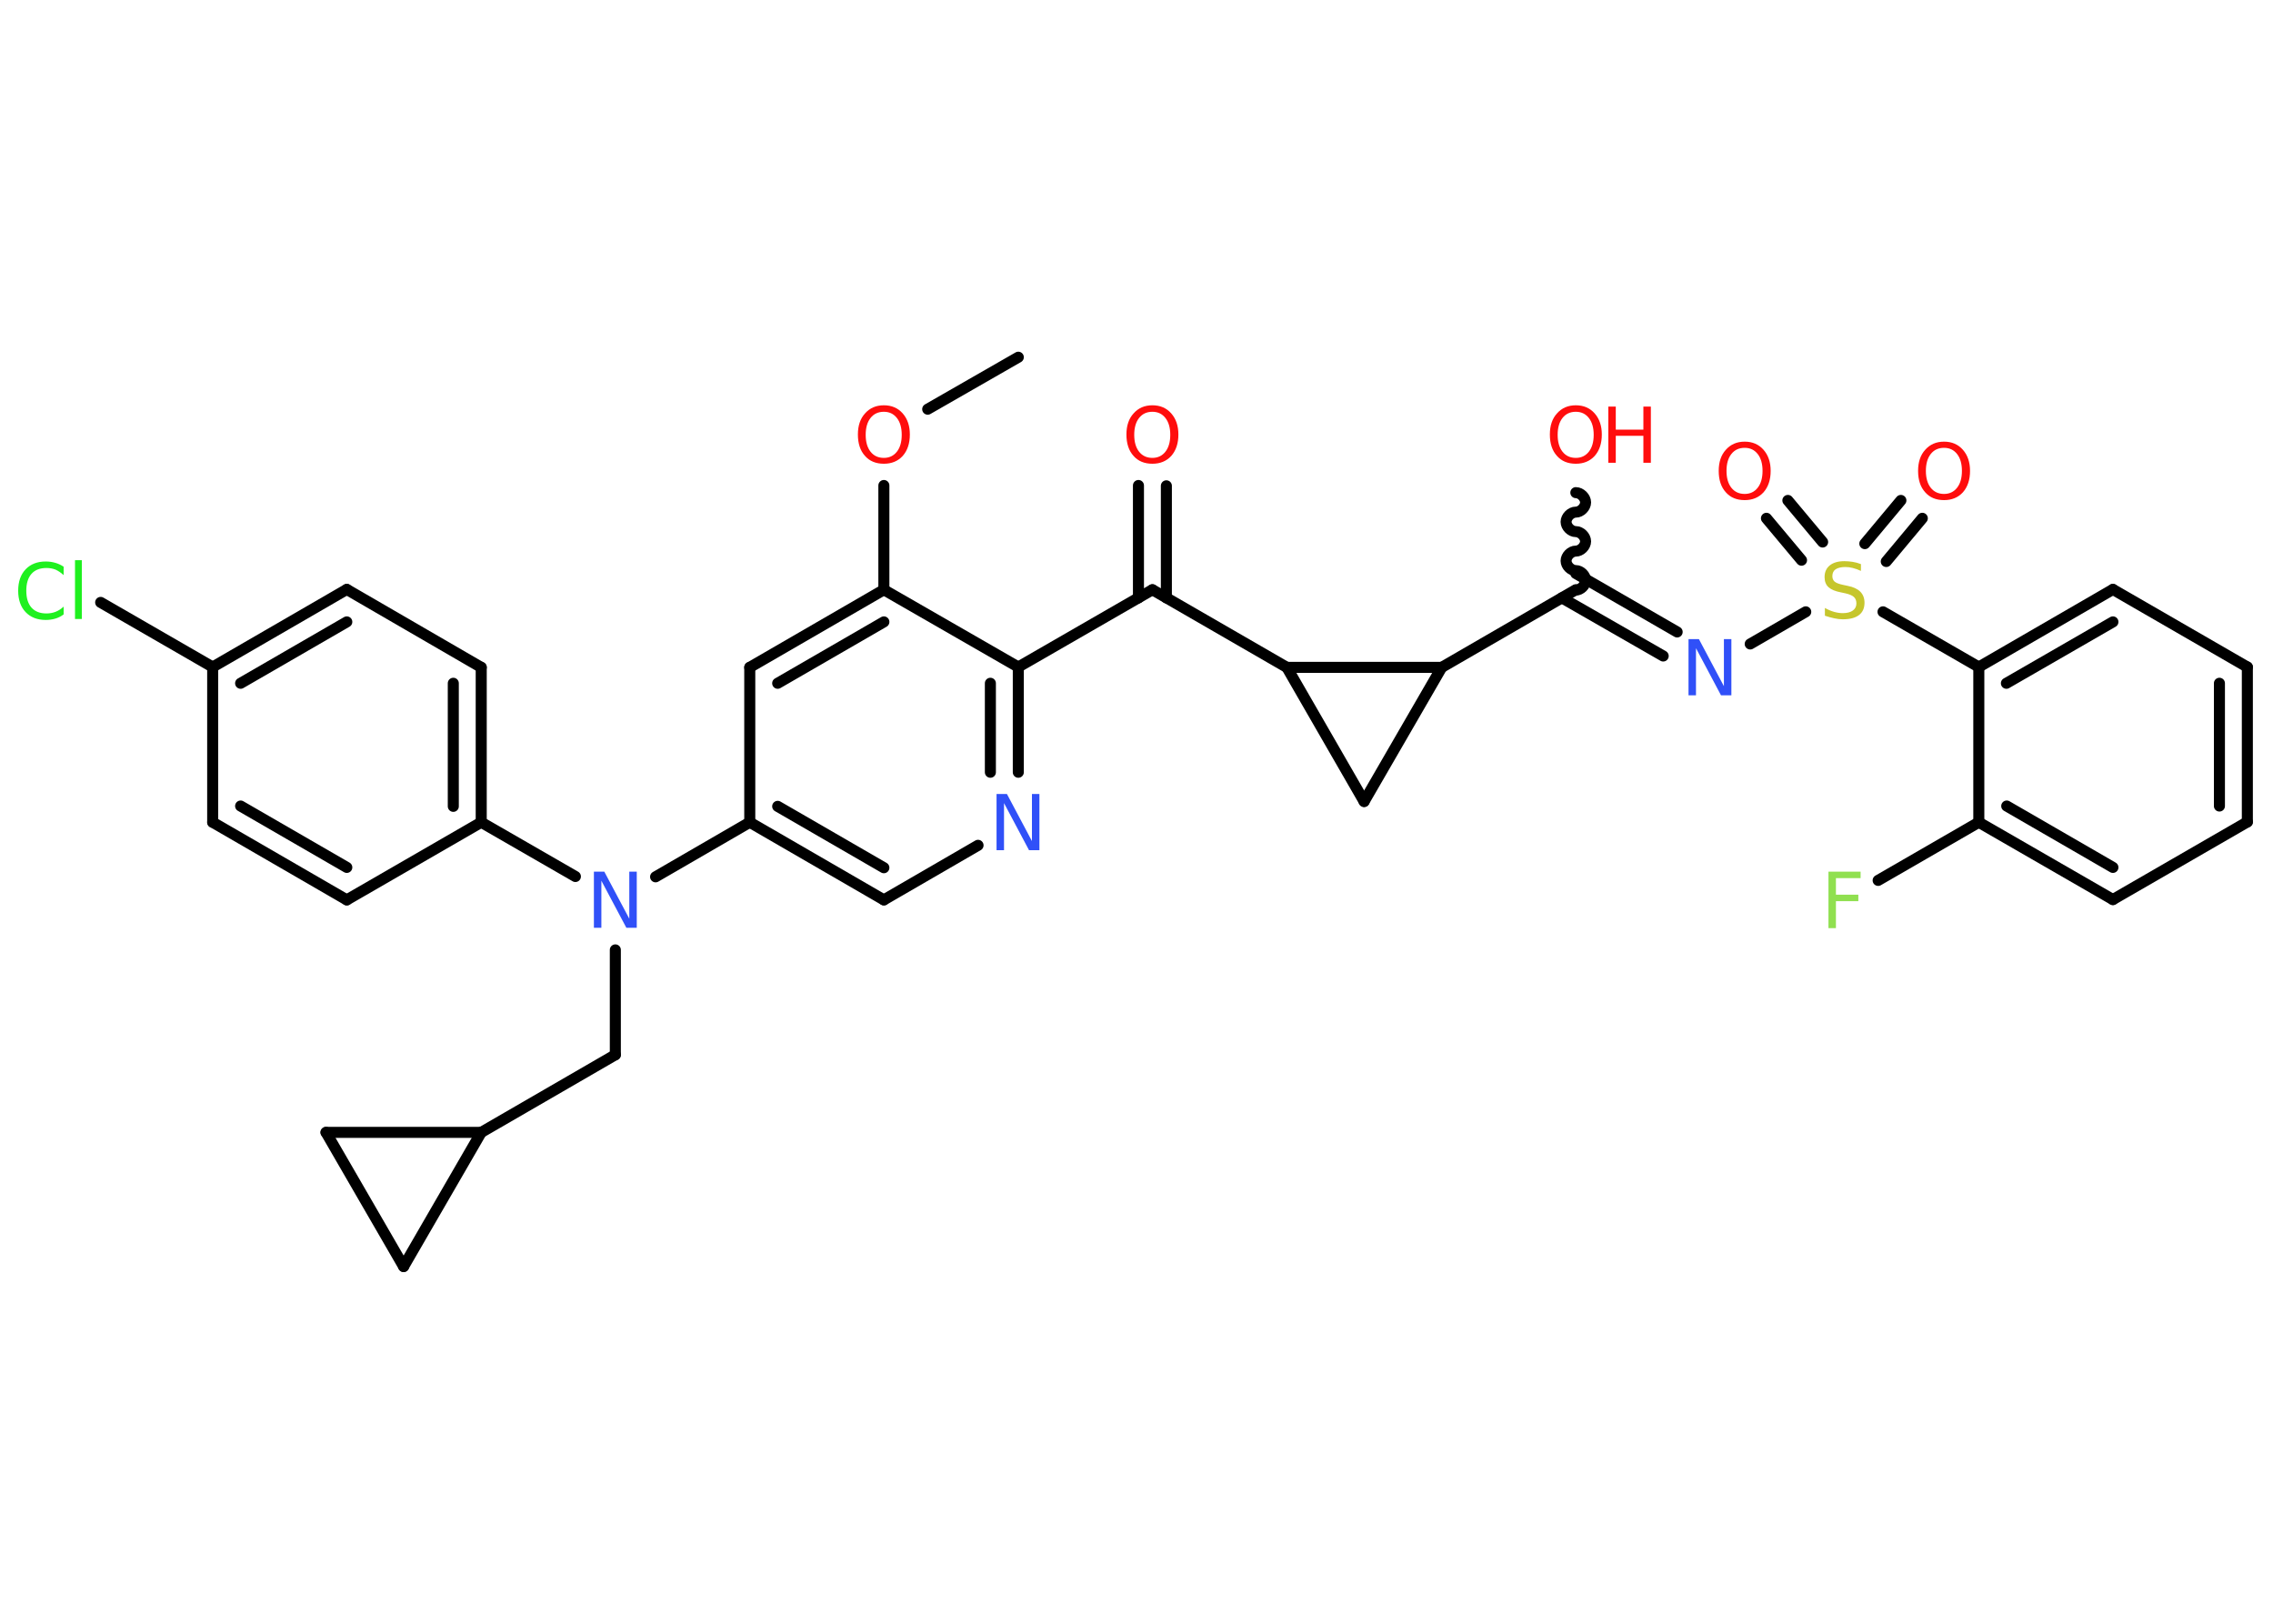 <?xml version='1.0' encoding='UTF-8'?>
<!DOCTYPE svg PUBLIC "-//W3C//DTD SVG 1.1//EN" "http://www.w3.org/Graphics/SVG/1.1/DTD/svg11.dtd">
<svg version='1.2' xmlns='http://www.w3.org/2000/svg' xmlns:xlink='http://www.w3.org/1999/xlink' width='70.0mm' height='50.0mm' viewBox='0 0 70.0 50.0'>
  <desc>Generated by the Chemistry Development Kit (http://github.com/cdk)</desc>
  <g stroke-linecap='round' stroke-linejoin='round' stroke='#000000' stroke-width='.34' fill='#FF0D0D'>
    <rect x='.0' y='.0' width='70.0' height='50.0' fill='#FFFFFF' stroke='none'/>
    <g id='mol1' class='mol'>
      <line id='mol1bnd1' class='bond' x1='31.36' y1='11.0' x2='28.57' y2='12.6'/>
      <line id='mol1bnd2' class='bond' x1='27.22' y1='14.95' x2='27.22' y2='18.16'/>
      <g id='mol1bnd3' class='bond'>
        <line x1='27.22' y1='18.16' x2='23.09' y2='20.55'/>
        <line x1='27.22' y1='19.15' x2='23.95' y2='21.04'/>
      </g>
      <line id='mol1bnd4' class='bond' x1='23.09' y1='20.55' x2='23.09' y2='25.32'/>
      <line id='mol1bnd5' class='bond' x1='23.09' y1='25.32' x2='20.19' y2='27.0'/>
      <line id='mol1bnd6' class='bond' x1='18.95' y1='29.25' x2='18.95' y2='32.48'/>
      <line id='mol1bnd7' class='bond' x1='18.95' y1='32.48' x2='14.82' y2='34.87'/>
      <line id='mol1bnd8' class='bond' x1='14.82' y1='34.87' x2='12.43' y2='39.0'/>
      <line id='mol1bnd9' class='bond' x1='12.43' y1='39.0' x2='10.04' y2='34.87'/>
      <line id='mol1bnd10' class='bond' x1='14.82' y1='34.87' x2='10.04' y2='34.87'/>
      <line id='mol1bnd11' class='bond' x1='17.72' y1='26.99' x2='14.82' y2='25.32'/>
      <g id='mol1bnd12' class='bond'>
        <line x1='14.82' y1='25.32' x2='14.82' y2='20.55'/>
        <line x1='13.96' y1='24.83' x2='13.96' y2='21.04'/>
      </g>
      <line id='mol1bnd13' class='bond' x1='14.82' y1='20.55' x2='10.68' y2='18.15'/>
      <g id='mol1bnd14' class='bond'>
        <line x1='10.68' y1='18.15' x2='6.55' y2='20.54'/>
        <line x1='10.68' y1='19.15' x2='7.41' y2='21.04'/>
      </g>
      <line id='mol1bnd15' class='bond' x1='6.55' y1='20.54' x2='3.1' y2='18.55'/>
      <line id='mol1bnd16' class='bond' x1='6.55' y1='20.54' x2='6.55' y2='25.32'/>
      <g id='mol1bnd17' class='bond'>
        <line x1='6.55' y1='25.32' x2='10.68' y2='27.71'/>
        <line x1='7.41' y1='24.82' x2='10.68' y2='26.71'/>
      </g>
      <line id='mol1bnd18' class='bond' x1='14.82' y1='25.32' x2='10.68' y2='27.71'/>
      <g id='mol1bnd19' class='bond'>
        <line x1='23.09' y1='25.32' x2='27.22' y2='27.71'/>
        <line x1='23.95' y1='24.83' x2='27.22' y2='26.72'/>
      </g>
      <line id='mol1bnd20' class='bond' x1='27.22' y1='27.71' x2='30.12' y2='26.03'/>
      <g id='mol1bnd21' class='bond'>
        <line x1='31.36' y1='23.78' x2='31.36' y2='20.54'/>
        <line x1='30.5' y1='23.78' x2='30.5' y2='21.04'/>
      </g>
      <line id='mol1bnd22' class='bond' x1='27.22' y1='18.16' x2='31.36' y2='20.54'/>
      <line id='mol1bnd23' class='bond' x1='31.36' y1='20.54' x2='35.49' y2='18.16'/>
      <g id='mol1bnd24' class='bond'>
        <line x1='35.06' y1='18.41' x2='35.06' y2='14.95'/>
        <line x1='35.92' y1='18.41' x2='35.92' y2='14.96'/>
      </g>
      <line id='mol1bnd25' class='bond' x1='35.49' y1='18.16' x2='39.63' y2='20.55'/>
      <line id='mol1bnd26' class='bond' x1='39.63' y1='20.55' x2='42.01' y2='24.68'/>
      <line id='mol1bnd27' class='bond' x1='42.01' y1='24.68' x2='44.4' y2='20.55'/>
      <line id='mol1bnd28' class='bond' x1='39.63' y1='20.55' x2='44.4' y2='20.55'/>
      <line id='mol1bnd29' class='bond' x1='44.4' y1='20.55' x2='48.53' y2='18.16'/>
      <path id='mol1bnd30' class='bond' d='M48.53 15.17c.15 -.0 .3 .15 .3 .3c.0 .15 -.15 .3 -.3 .3c-.15 .0 -.3 .15 -.3 .3c.0 .15 .15 .3 .3 .3c.15 -.0 .3 .15 .3 .3c.0 .15 -.15 .3 -.3 .3c-.15 .0 -.3 .15 -.3 .3c.0 .15 .15 .3 .3 .3c.15 -.0 .3 .15 .3 .3c.0 .15 -.15 .3 -.3 .3' fill='none' stroke='#000000' stroke-width='.34'/>
      <g id='mol1bnd31' class='bond'>
        <line x1='48.53' y1='17.66' x2='51.65' y2='19.46'/>
        <line x1='48.1' y1='18.41' x2='51.22' y2='20.2'/>
      </g>
      <line id='mol1bnd32' class='bond' x1='53.9' y1='19.83' x2='55.61' y2='18.84'/>
      <g id='mol1bnd33' class='bond'>
        <line x1='57.43' y1='16.74' x2='58.54' y2='15.41'/>
        <line x1='58.09' y1='17.29' x2='59.2' y2='15.96'/>
      </g>
      <g id='mol1bnd34' class='bond'>
        <line x1='55.48' y1='17.25' x2='54.4' y2='15.96'/>
        <line x1='56.13' y1='16.69' x2='55.06' y2='15.41'/>
      </g>
      <line id='mol1bnd35' class='bond' x1='57.99' y1='18.84' x2='60.94' y2='20.54'/>
      <g id='mol1bnd36' class='bond'>
        <line x1='65.07' y1='18.15' x2='60.94' y2='20.54'/>
        <line x1='65.07' y1='19.15' x2='61.79' y2='21.04'/>
      </g>
      <line id='mol1bnd37' class='bond' x1='65.07' y1='18.15' x2='69.21' y2='20.54'/>
      <g id='mol1bnd38' class='bond'>
        <line x1='69.21' y1='25.31' x2='69.21' y2='20.54'/>
        <line x1='68.35' y1='24.82' x2='68.35' y2='21.04'/>
      </g>
      <line id='mol1bnd39' class='bond' x1='69.21' y1='25.31' x2='65.07' y2='27.7'/>
      <g id='mol1bnd40' class='bond'>
        <line x1='60.94' y1='25.32' x2='65.07' y2='27.7'/>
        <line x1='61.8' y1='24.82' x2='65.07' y2='26.71'/>
      </g>
      <line id='mol1bnd41' class='bond' x1='60.94' y1='20.54' x2='60.94' y2='25.32'/>
      <line id='mol1bnd42' class='bond' x1='60.94' y1='25.32' x2='57.84' y2='27.11'/>
      <path id='mol1atm2' class='atom' d='M27.22 12.68q-.26 .0 -.41 .19q-.15 .19 -.15 .52q.0 .33 .15 .52q.15 .19 .41 .19q.25 .0 .4 -.19q.15 -.19 .15 -.52q.0 -.33 -.15 -.52q-.15 -.19 -.4 -.19zM27.22 12.48q.36 .0 .58 .25q.22 .25 .22 .65q.0 .41 -.22 .66q-.22 .24 -.58 .24q-.37 .0 -.58 -.24q-.22 -.24 -.22 -.66q.0 -.41 .22 -.65q.22 -.25 .58 -.25z' stroke='none'/>
      <path id='mol1atm6' class='atom' d='M18.3 26.84h.31l.77 1.45v-1.45h.23v1.73h-.32l-.77 -1.45v1.45h-.23v-1.73z' stroke='none' fill='#3050F8'/>
      <path id='mol1atm15' class='atom' d='M1.96 17.46v.25q-.12 -.11 -.25 -.17q-.13 -.05 -.28 -.05q-.3 .0 -.46 .18q-.16 .18 -.16 .52q.0 .34 .16 .52q.16 .18 .46 .18q.15 .0 .28 -.05q.13 -.05 .25 -.16v.24q-.12 .09 -.26 .13q-.14 .04 -.29 .04q-.39 .0 -.62 -.24q-.23 -.24 -.23 -.66q.0 -.42 .23 -.66q.23 -.24 .62 -.24q.15 .0 .29 .04q.14 .04 .26 .12zM2.31 17.25h.21v1.81h-.21v-1.81z' stroke='none' fill='#1FF01F'/>
      <path id='mol1atm19' class='atom' d='M30.7 24.45h.31l.77 1.45v-1.45h.23v1.73h-.32l-.77 -1.45v1.45h-.23v-1.73z' stroke='none' fill='#3050F8'/>
      <path id='mol1atm22' class='atom' d='M35.49 12.68q-.26 .0 -.41 .19q-.15 .19 -.15 .52q.0 .33 .15 .52q.15 .19 .41 .19q.25 .0 .4 -.19q.15 -.19 .15 -.52q.0 -.33 -.15 -.52q-.15 -.19 -.4 -.19zM35.49 12.48q.36 .0 .58 .25q.22 .25 .22 .65q.0 .41 -.22 .66q-.22 .24 -.58 .24q-.37 .0 -.58 -.24q-.22 -.24 -.22 -.66q.0 -.41 .22 -.65q.22 -.25 .58 -.25z' stroke='none'/>
      <g id='mol1atm27' class='atom'>
        <path d='M48.53 12.68q-.26 .0 -.41 .19q-.15 .19 -.15 .52q.0 .33 .15 .52q.15 .19 .41 .19q.25 .0 .4 -.19q.15 -.19 .15 -.52q.0 -.33 -.15 -.52q-.15 -.19 -.4 -.19zM48.53 12.48q.36 .0 .58 .25q.22 .25 .22 .65q.0 .41 -.22 .66q-.22 .24 -.58 .24q-.37 .0 -.58 -.24q-.22 -.24 -.22 -.66q.0 -.41 .22 -.65q.22 -.25 .58 -.25z' stroke='none'/>
        <path d='M49.53 12.52h.23v.71h.85v-.71h.23v1.73h-.23v-.83h-.85v.83h-.23v-1.73z' stroke='none'/>
      </g>
      <path id='mol1atm28' class='atom' d='M52.01 19.68h.31l.77 1.45v-1.45h.23v1.73h-.32l-.77 -1.45v1.45h-.23v-1.73z' stroke='none' fill='#3050F8'/>
      <path id='mol1atm29' class='atom' d='M57.31 17.35v.23q-.13 -.06 -.25 -.09q-.12 -.03 -.23 -.03q-.19 .0 -.3 .07q-.1 .07 -.1 .21q.0 .11 .07 .17q.07 .06 .26 .1l.14 .03q.26 .05 .39 .18q.13 .13 .13 .34q.0 .25 -.17 .38q-.17 .13 -.5 .13q-.12 .0 -.26 -.03q-.14 -.03 -.29 -.08v-.24q.14 .08 .28 .12q.14 .04 .27 .04q.2 .0 .31 -.08q.11 -.08 .11 -.22q.0 -.13 -.08 -.2q-.08 -.07 -.26 -.11l-.14 -.03q-.26 -.05 -.38 -.16q-.12 -.11 -.12 -.31q.0 -.23 .16 -.36q.16 -.13 .45 -.13q.12 .0 .25 .02q.13 .02 .26 .07z' stroke='none' fill='#C6C62C'/>
      <path id='mol1atm30' class='atom' d='M59.87 13.79q-.26 .0 -.41 .19q-.15 .19 -.15 .52q.0 .33 .15 .52q.15 .19 .41 .19q.25 .0 .4 -.19q.15 -.19 .15 -.52q.0 -.33 -.15 -.52q-.15 -.19 -.4 -.19zM59.87 13.6q.36 .0 .58 .25q.22 .25 .22 .65q.0 .41 -.22 .66q-.22 .24 -.58 .24q-.37 .0 -.58 -.24q-.22 -.24 -.22 -.66q.0 -.41 .22 -.65q.22 -.25 .58 -.25z' stroke='none'/>
      <path id='mol1atm31' class='atom' d='M53.73 13.79q-.26 .0 -.41 .19q-.15 .19 -.15 .52q.0 .33 .15 .52q.15 .19 .41 .19q.25 .0 .4 -.19q.15 -.19 .15 -.52q.0 -.33 -.15 -.52q-.15 -.19 -.4 -.19zM53.73 13.6q.36 .0 .58 .25q.22 .25 .22 .65q.0 .41 -.22 .66q-.22 .24 -.58 .24q-.37 .0 -.58 -.24q-.22 -.24 -.22 -.66q.0 -.41 .22 -.65q.22 -.25 .58 -.25z' stroke='none'/>
      <path id='mol1atm38' class='atom' d='M56.31 26.84h.99v.2h-.76v.51h.69v.2h-.69v.83h-.23v-1.73z' stroke='none' fill='#90E050'/>
    </g>
  </g>
</svg>
